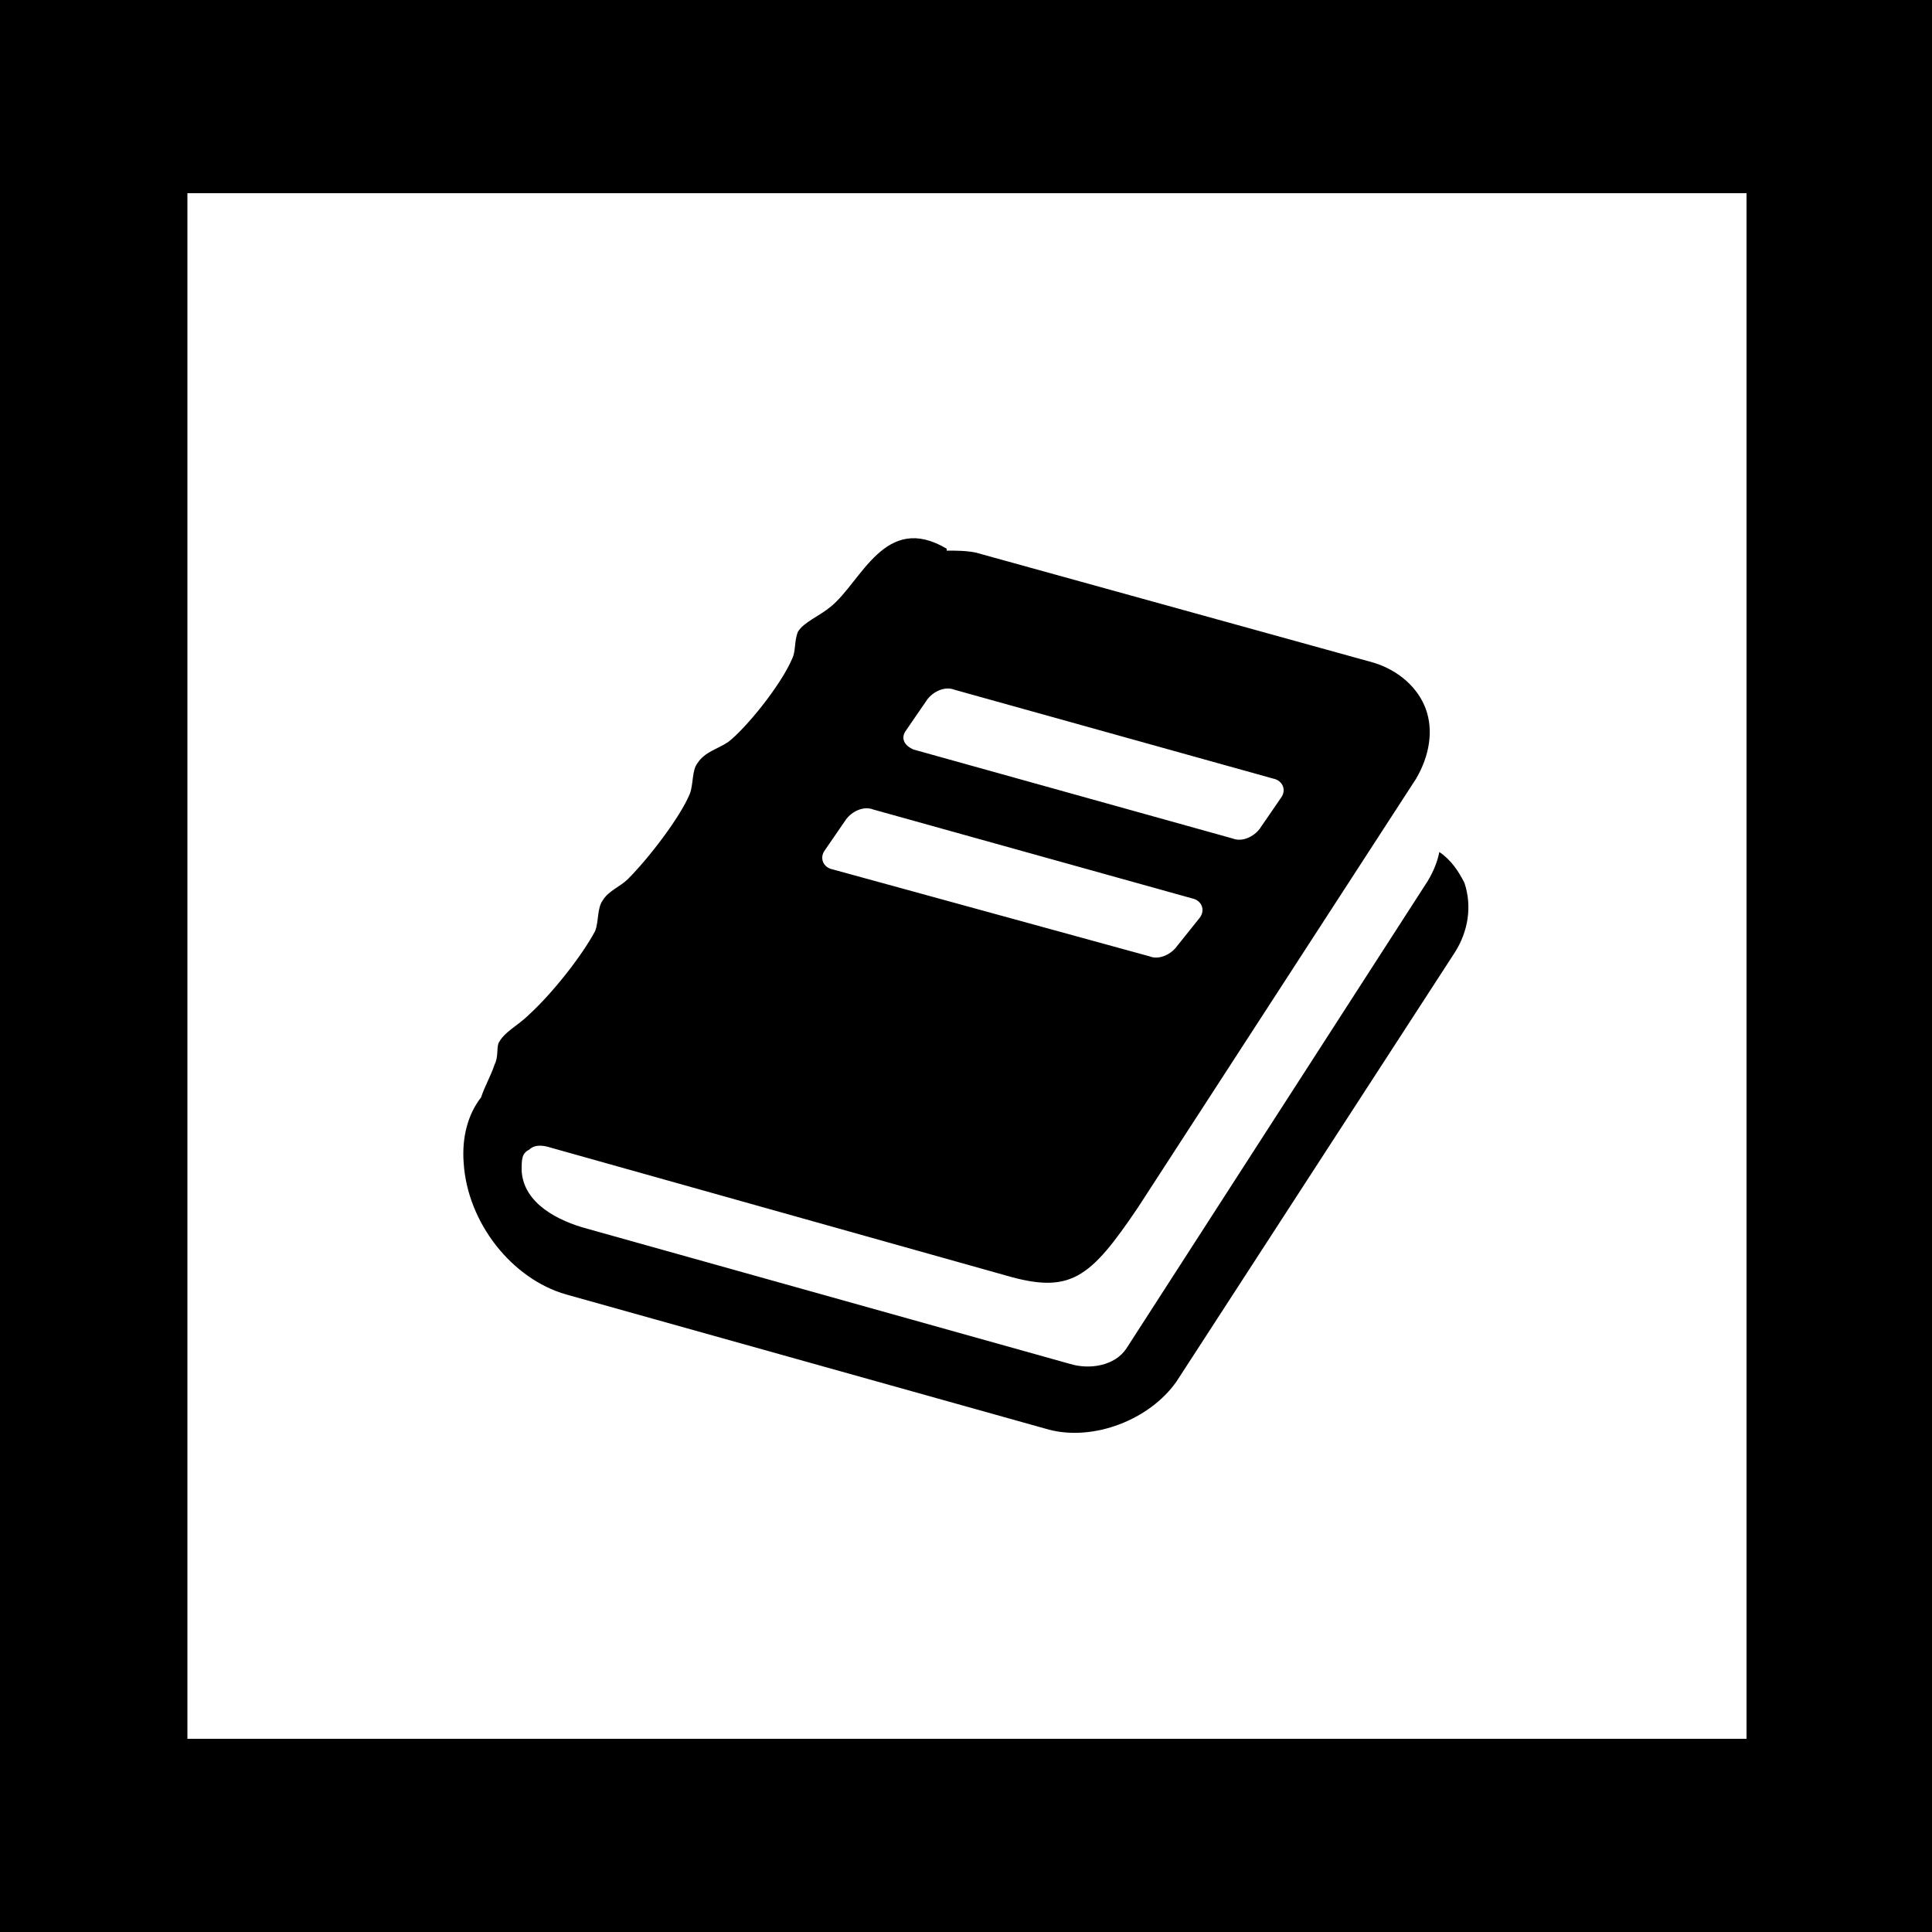 <svg xmlns="http://www.w3.org/2000/svg" viewBox="0 0 100 100"><path fill="#fff" d="M0 0h100v100H0z"/><path d="M100 100H0V0h100v100zM9.7 90h80.7V10H9.7"/><path d="M75.8 45.7c-.3-.6-.7-1.2-1.3-1.6-.1.5-.3 1-.6 1.5L58.3 69.8c-.6.9-1.9 1.1-2.9.8l-25-7c-1.5-.4-3.3-1.3-3.4-3 0-.6 0-.9.4-1.1.3-.3.8-.2 1.1-.1L52 66c3.4 1 4.4.2 6.9-3.5l14.4-22.2c.7-1.2.9-2.5.5-3.6s-1.4-2-2.7-2.4l-20.6-5.7c-.5-.1-1-.1-1.5-.1v-.1c-3.2-1.9-4.4 1.7-6 3-.6.5-1.4.8-1.7 1.3-.2.5-.1 1-.3 1.4-.6 1.4-2.4 3.6-3.3 4.3-.6.4-1.2.5-1.6 1.1-.3.4-.2 1.1-.4 1.6-.5 1.2-2.1 3.3-3.2 4.4-.4.4-1 .6-1.3 1.1-.3.4-.2 1.1-.4 1.6-.7 1.3-2.2 3.2-3.4 4.3-.6.6-1.3.9-1.6 1.5-.1.3 0 .7-.2 1.1-.2.6-.5 1.1-.7 1.7-.7.9-1 2.1-.9 3.4.2 3.1 2.5 6 5.3 6.8l25 7c2.3.6 5.2-.5 6.6-2.5l14.4-22.2c.7-1.1.9-2.4.5-3.6zm-28.9-7.9l1.1-1.6c.3-.4.9-.7 1.4-.5l16.5 4.6c.5.1.7.6.4 1l-1.1 1.6c-.3.4-.9.7-1.4.5l-16.5-4.6c-.5-.2-.7-.6-.4-1zM42.7 44l1.1-1.6c.3-.4.9-.7 1.4-.5l16.5 4.6c.5.1.7.6.4 1L60.9 49c-.3.4-.9.7-1.4.5L43.1 45c-.5-.1-.7-.6-.4-1z"/></svg>